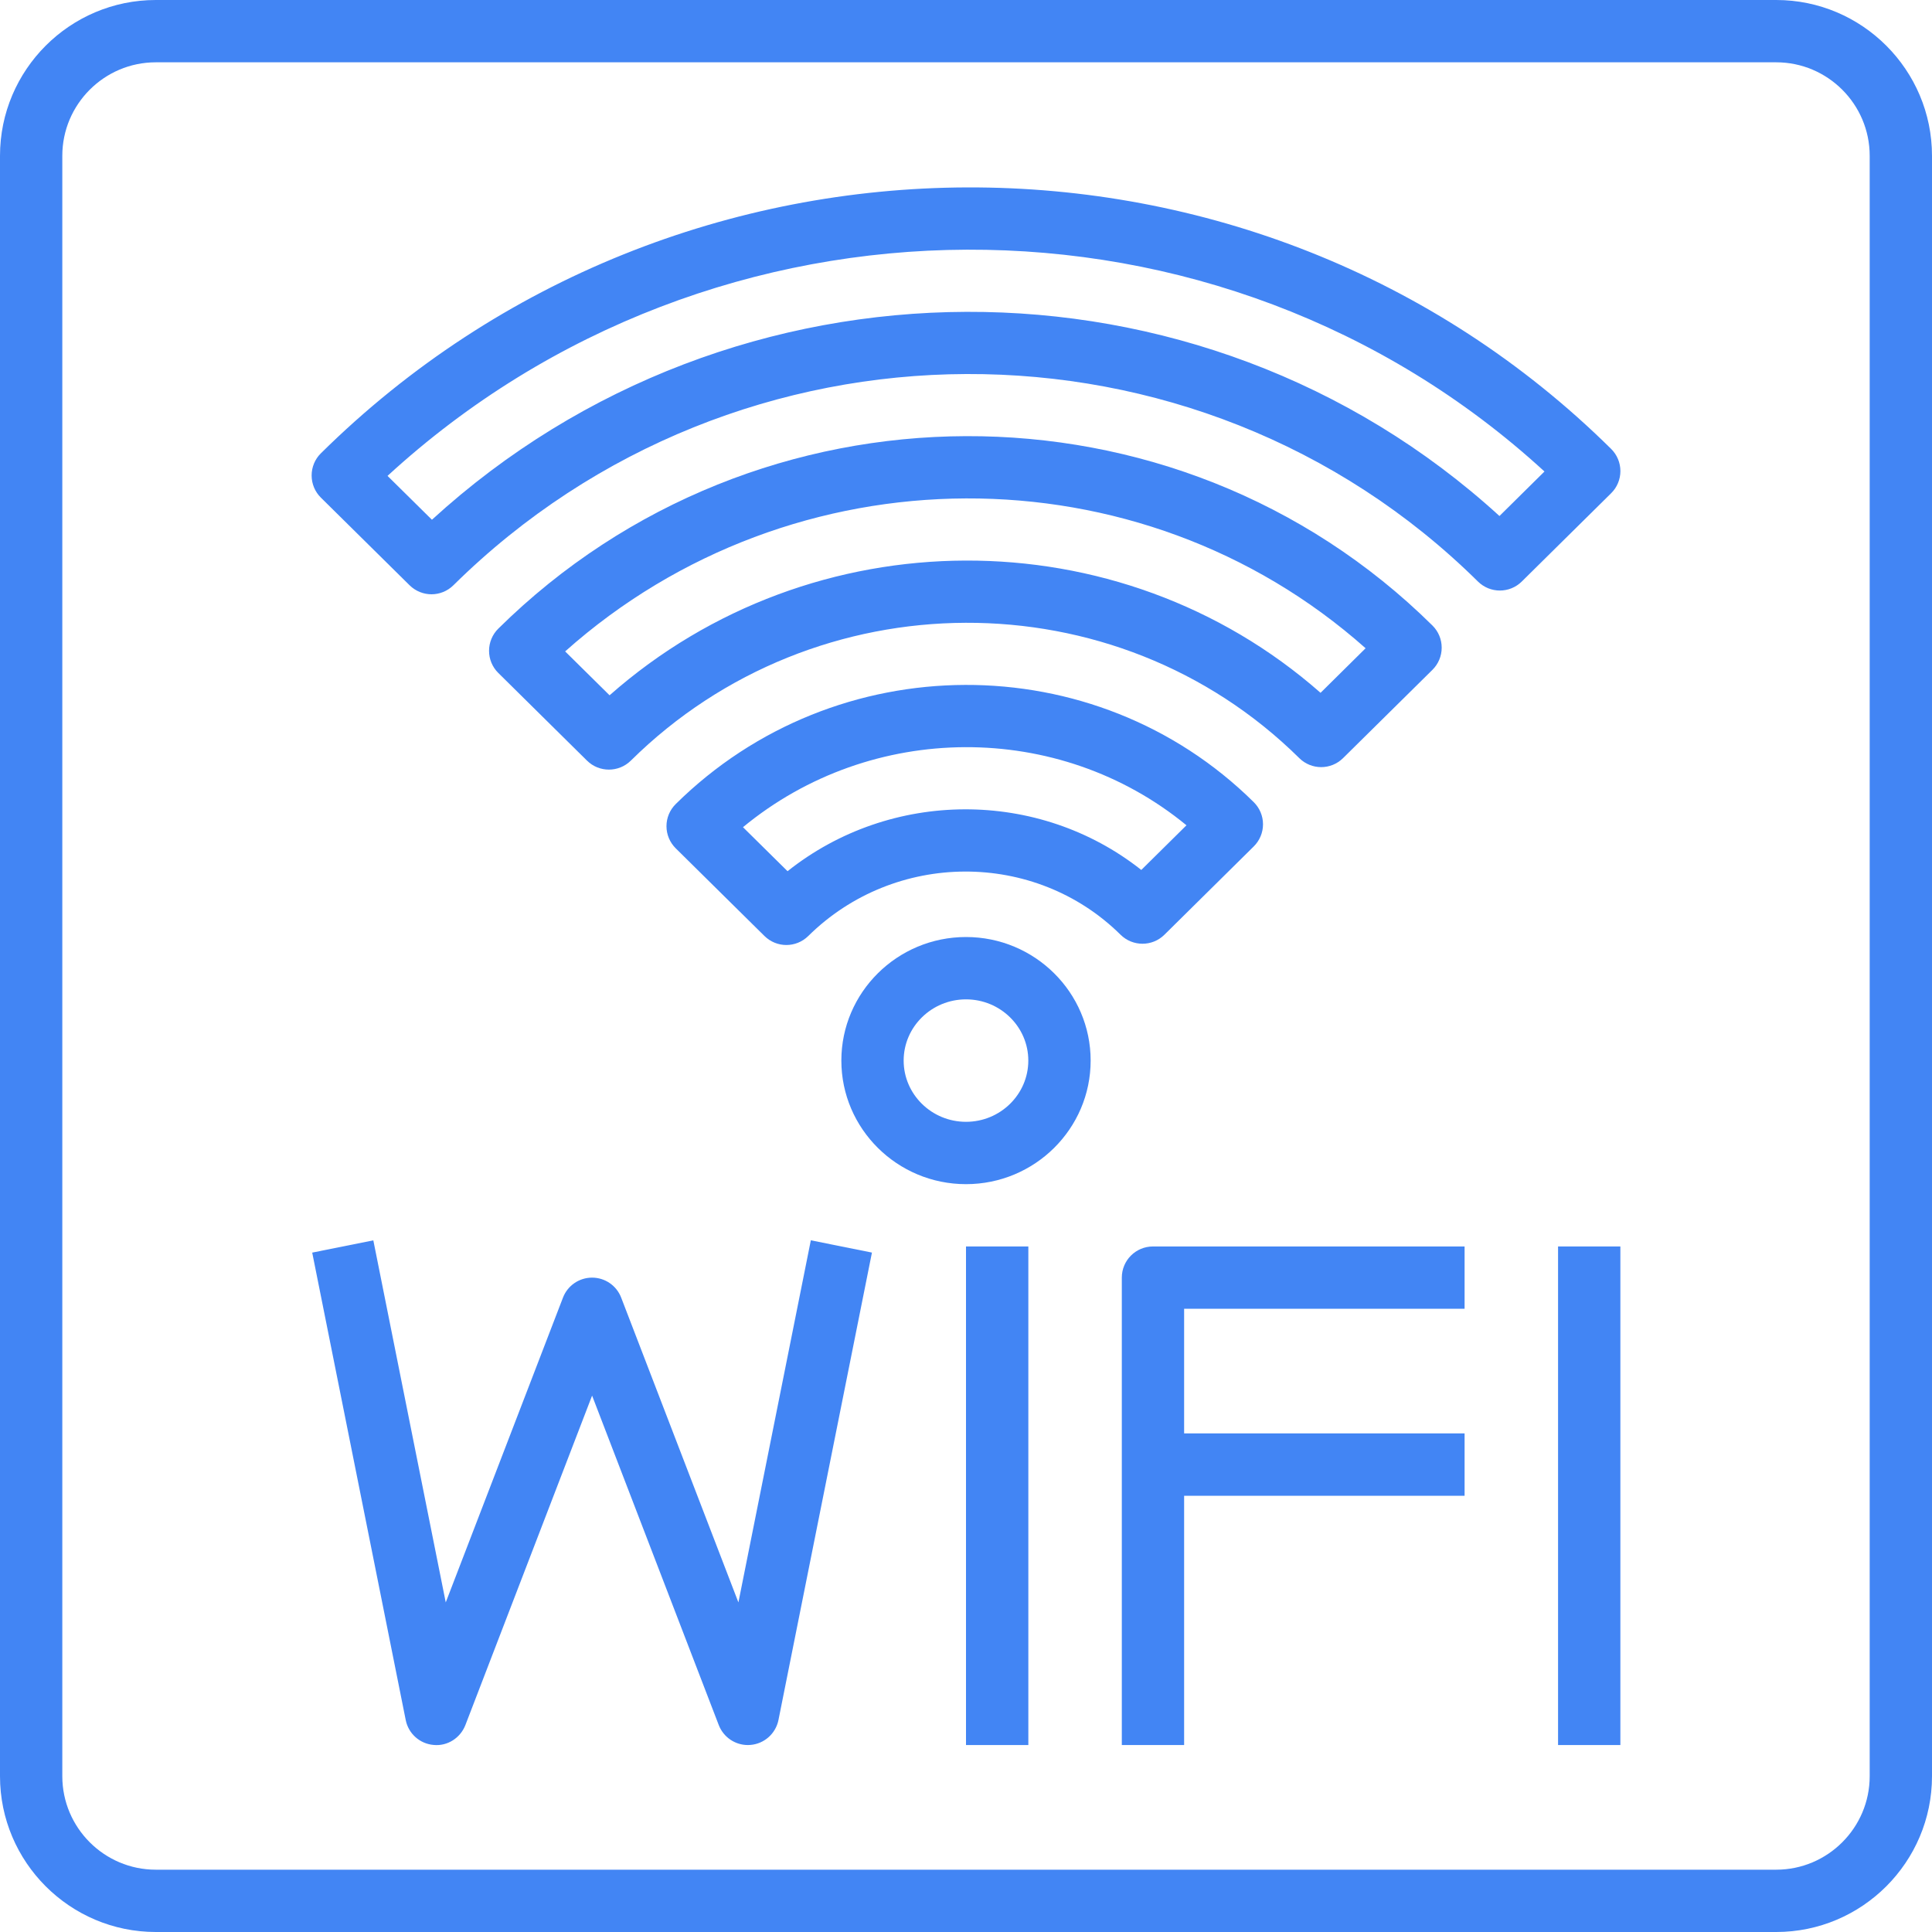 <svg width="60" height="60" viewBox="0 0 60 60" fill="none" xmlns="http://www.w3.org/2000/svg">
<path d="M18.91 23.901C19.156 23.901 19.402 23.808 19.591 23.622C25.335 17.945 34.65 17.91 40.35 23.544C40.727 23.917 41.334 23.917 41.71 23.544L44.486 20.802C44.67 20.62 44.773 20.373 44.773 20.114C44.773 19.854 44.67 19.608 44.486 19.426C36.515 11.546 23.501 11.591 15.475 19.523C15.291 19.705 15.188 19.952 15.188 20.212C15.188 20.471 15.291 20.718 15.475 20.899L18.23 23.622C18.419 23.809 18.665 23.901 18.91 23.901ZM42.41 20.132L41.011 21.516C34.755 16.012 25.22 16.042 18.931 21.593L17.551 20.23C24.62 13.932 35.387 13.891 42.41 20.132Z" fill="#4285F4"/>
<path d="M9.965 14.078C9.781 14.259 9.678 14.507 9.678 14.766C9.678 15.025 9.781 15.272 9.965 15.454L12.72 18.176C12.909 18.362 13.155 18.456 13.401 18.456C13.646 18.456 13.892 18.362 14.081 18.176C22.886 9.474 37.161 9.423 45.899 18.06C46.277 18.433 46.883 18.433 47.26 18.06L50.035 15.318C50.219 15.137 50.323 14.889 50.323 14.63C50.323 14.37 50.219 14.123 50.035 13.941C39.026 3.059 21.051 3.122 9.965 14.078ZM46.567 16.025C37.263 7.527 22.776 7.577 13.414 16.141L12.035 14.779C22.173 5.466 37.896 5.404 47.965 14.643L46.567 16.025Z" fill="#4285F4"/>
<path d="M36.162 29.029L38.936 26.287C39.12 26.105 39.224 25.858 39.224 25.599C39.224 25.339 39.12 25.093 38.936 24.911C34.005 20.034 25.952 20.061 20.986 24.97C20.802 25.152 20.698 25.398 20.698 25.658C20.698 25.917 20.802 26.164 20.986 26.346L23.741 29.068C23.93 29.254 24.175 29.348 24.421 29.348C24.667 29.348 24.913 29.254 25.102 29.068C27.786 26.416 32.139 26.397 34.8 29.029C35.178 29.402 35.784 29.402 36.162 29.029ZM24.458 27.056L23.074 25.689C27.062 22.398 32.883 22.373 36.847 25.63L35.444 27.017C32.254 24.494 27.663 24.507 24.458 27.056Z" fill="#4285F4"/>
<path d="M30 29.1C27.865 29.1 26.129 30.821 26.129 32.937C26.129 35.054 27.865 36.775 30 36.775C32.135 36.775 33.871 35.054 33.871 32.937C33.871 30.821 32.135 29.1 30 29.1ZM30 34.839C28.933 34.839 28.064 33.986 28.064 32.937C28.064 31.889 28.933 31.036 30 31.036C31.067 31.036 31.935 31.889 31.935 32.937C31.935 33.986 31.067 34.839 30 34.839Z" fill="#4285F4"/>
<path d="M22.932 49.764L19.291 40.298C19.147 39.924 18.788 39.678 18.388 39.678C17.987 39.678 17.628 39.924 17.484 40.298L13.843 49.764L11.594 38.52L9.696 38.901L12.6 53.417C12.684 53.84 13.037 54.155 13.467 54.191C13.894 54.234 14.297 53.975 14.453 53.574L18.388 43.342L22.322 53.574C22.468 53.95 22.828 54.194 23.226 54.194C23.253 54.194 23.281 54.193 23.308 54.19C23.737 54.154 24.09 53.839 24.176 53.416L27.079 38.9L25.181 38.519L22.932 49.764Z" fill="#4285F4"/>
<path d="M30 38.71H31.936V54.194H30V38.71Z" fill="#4285F4"/>
<path d="M48.387 38.71H50.322V54.194H48.387V38.71Z" fill="#4285F4"/>
<path d="M34.839 39.678V54.194H36.774V46.452H45.484V44.516H36.774V40.645H45.484V38.71H35.807C35.272 38.71 34.839 39.142 34.839 39.678Z" fill="#4285F4"/>
<path d="M55.161 0H4.839C2.171 0 0 2.171 0 4.839V55.161C0 57.829 2.171 60 4.839 60H55.161C57.829 60 60 57.829 60 55.161V4.839C60 2.171 57.829 0 55.161 0ZM58.065 55.161C58.065 56.762 56.762 58.065 55.161 58.065H4.839C3.238 58.065 1.935 56.762 1.935 55.161V4.839C1.935 3.238 3.238 1.935 4.839 1.935H55.161C56.762 1.935 58.065 3.238 58.065 4.839V55.161Z" fill="#4285F4"/>
</svg>
